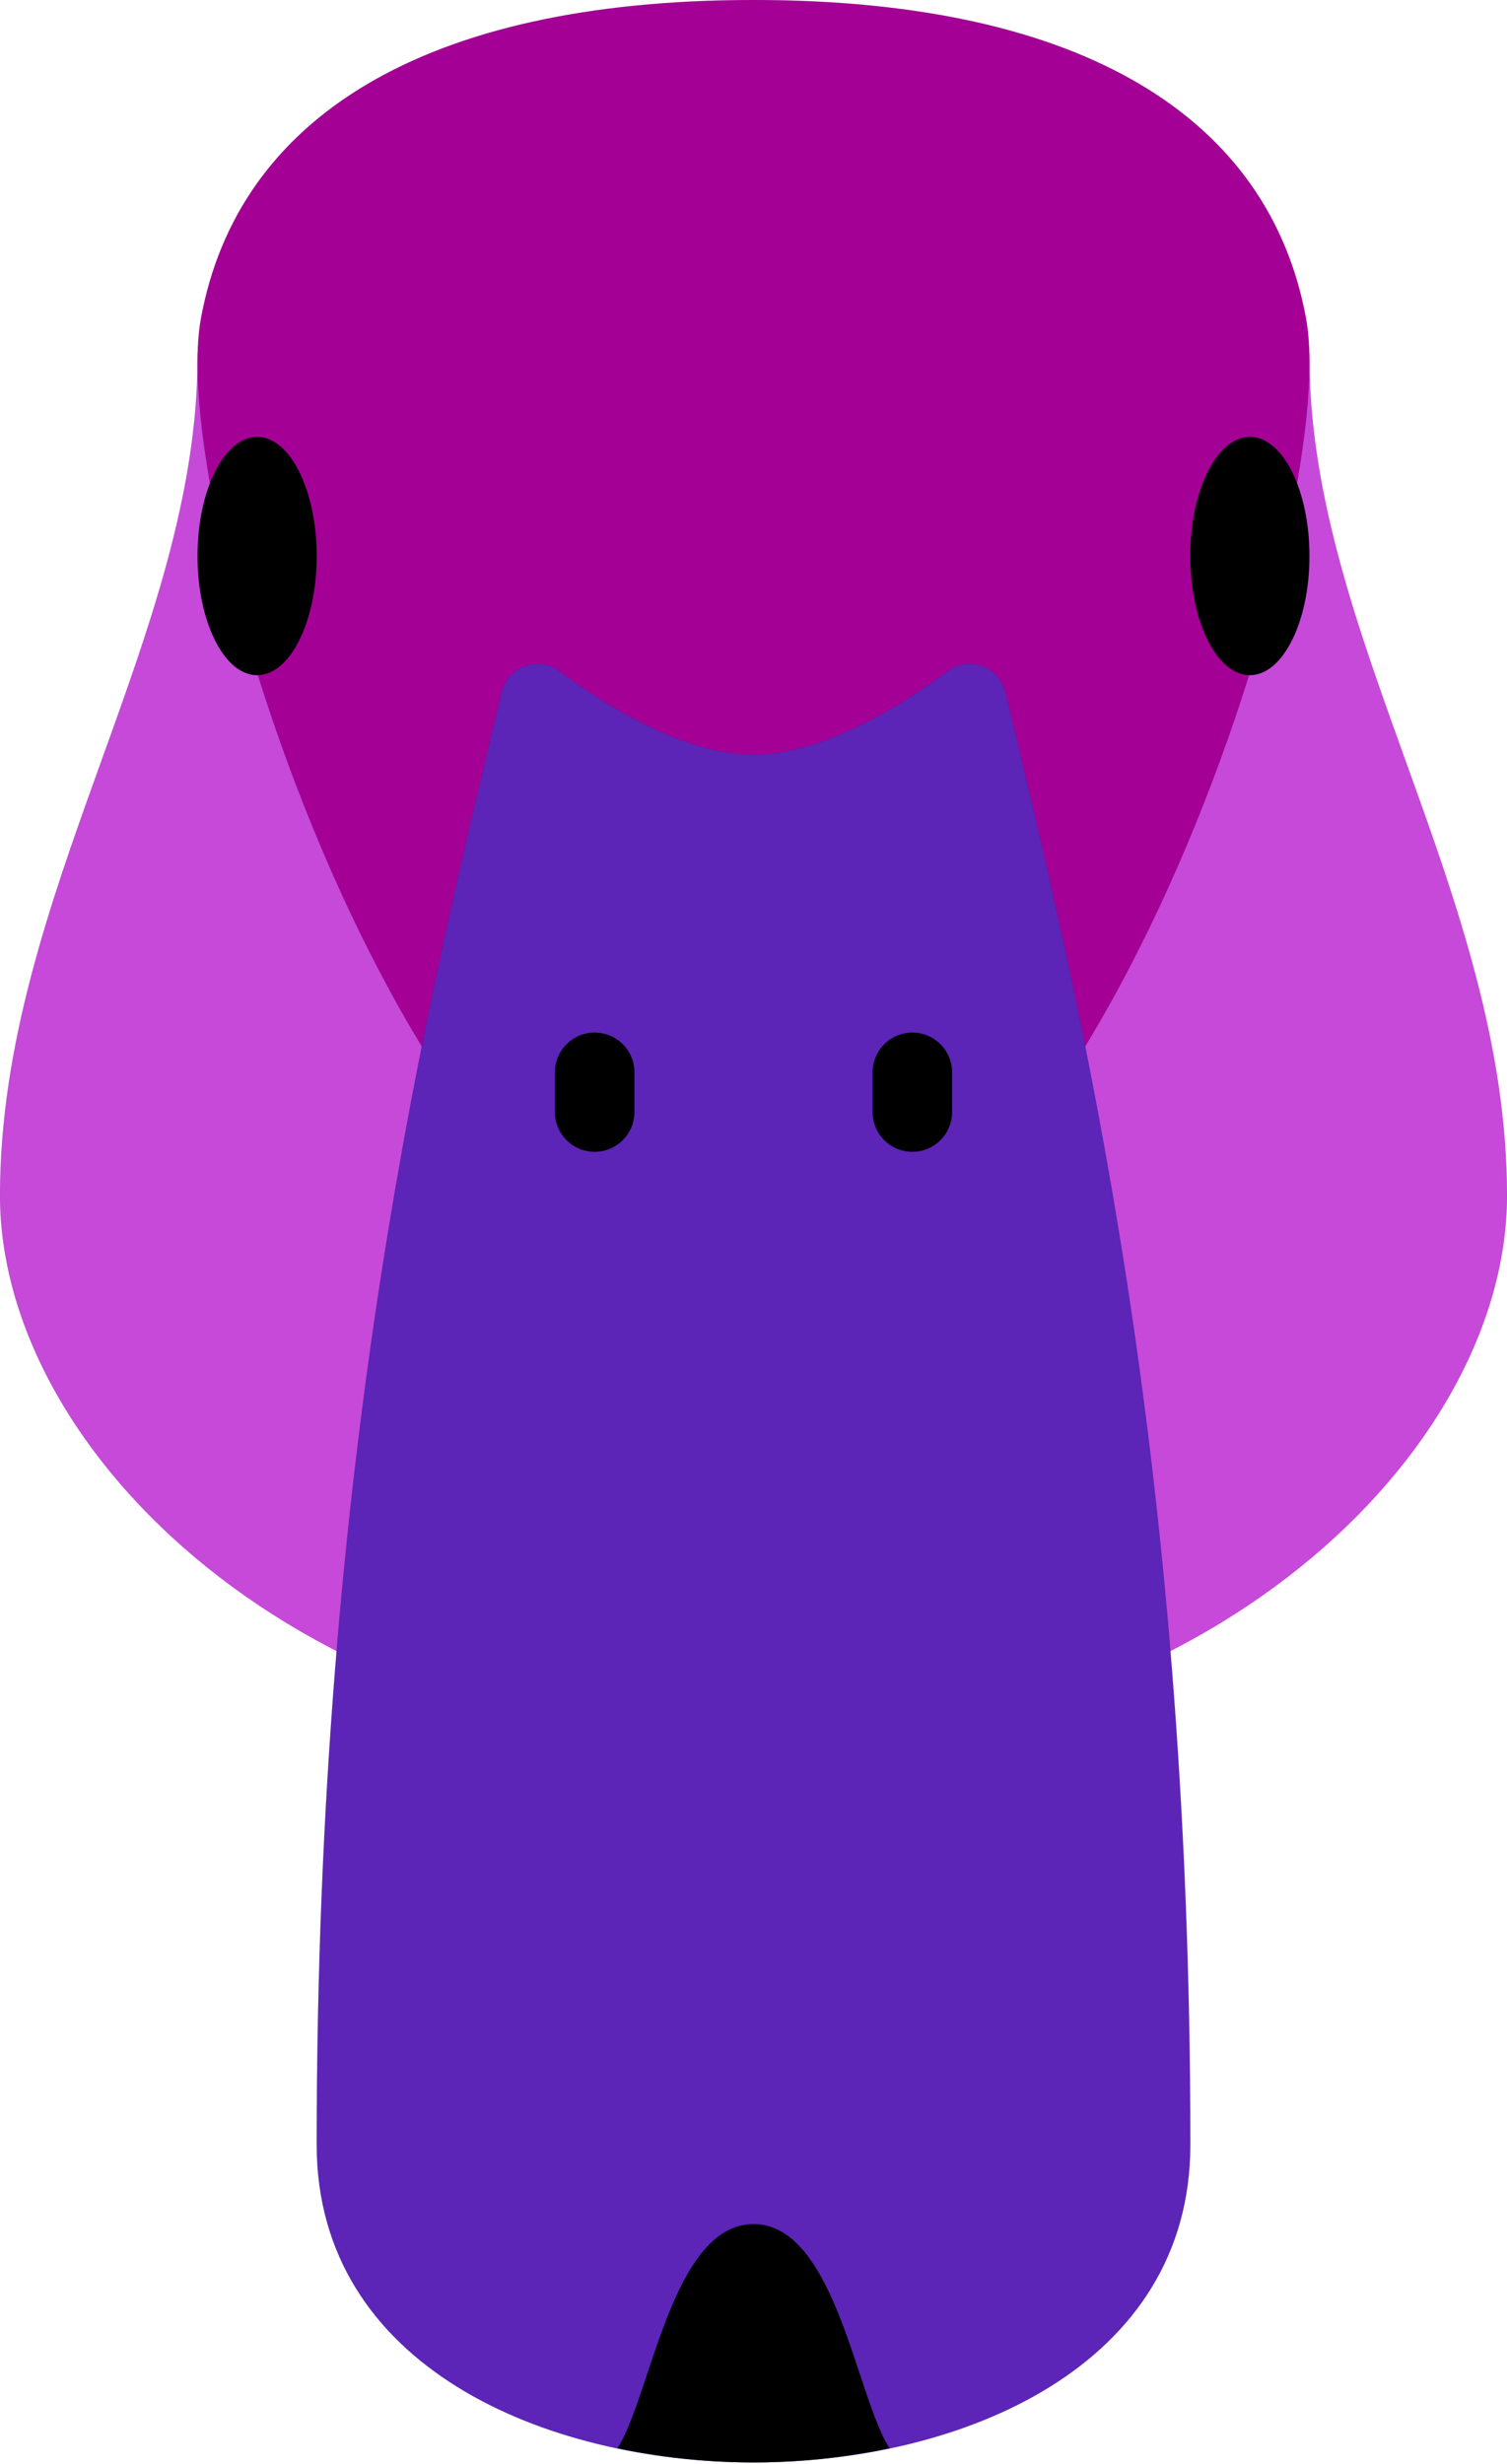 <svg xmlns="http://www.w3.org/2000/svg" width="230" height="376" fill="none" viewBox="0 0 230 376">
  <path fill="#C649DA" stroke="#000" stroke-width=".006" d="M199.85 54.547c0-25.375-58.994-24.243-84.85-24.243-25.856 0-84.85-1.132-84.85 24.243C30.15 96.971 0 136.584 0 182.459c0 39.037 46 84.212 115 84.212s115-45.175 115-84.212c-.001-45.875-30.15-85.488-30.15-127.912Z"/>
  <path fill="#A50095" stroke="#000" stroke-width=".006" d="M199.313 48.486C193.691 18.182 165.588 0 114.999 0 64.411 0 36.306 18.182 30.685 48.486c-5.62 30.303 33.725 151.517 84.314 151.517 50.588 0 89.934-121.214 84.314-151.517Z"/>
  <path fill="#000" stroke="#000" stroke-width=".006" d="M39.24 103.031c5.021 0 9.091-8.14 9.091-18.182 0-10.041-4.07-18.181-9.09-18.181-5.021 0-9.092 8.14-9.092 18.181 0 10.042 4.07 18.182 9.091 18.182Zm151.517 0c5.021 0 9.091-8.14 9.091-18.182 0-10.041-4.07-18.181-9.091-18.181-5.02 0-9.09 8.14-9.09 18.181 0 10.042 4.07 18.182 9.09 18.182Z"/>
  <path fill="#5C24B7" stroke="#000" stroke-width=".006" d="M115.005 375.762c-31.819 0-66.671-14.647-66.671-48.486 0-105.542 16.782-174.164 28.23-221.664.942-3.914 5.556-5.604 8.79-3.207 7.228 5.358 19.109 12.748 29.646 12.748 10.538 0 22.419-7.391 29.647-12.748 3.235-2.397 7.847-.707 8.79 3.207 11.449 47.499 28.234 116.122 28.234 221.665.001 33.838-34.852 48.485-66.666 48.485Z"/>
  <path fill="#000" stroke="#000" stroke-width=".006" d="M90.757 175.76a6.057 6.057 0 0 1-6.06-6.061v-6.061c0-3.35 2.71-6.06 6.06-6.06 3.35 0 6.061 2.71 6.061 6.06v6.061c0 3.35-2.71 6.061-6.06 6.061Zm48.487 0a6.057 6.057 0 0 1-6.06-6.061v-6.06a6.056 6.056 0 0 1 6.06-6.061 6.056 6.056 0 0 1 6.061 6.061v6.06c0 3.35-2.71 6.061-6.061 6.061Zm-24.24 163.639c-12.432 0-15.683 26.331-20.76 34.198a101.687 101.687 0 0 0 20.76 2.165 101.7 101.7 0 0 0 20.754-2.164c-5.076-7.867-8.321-34.199-20.754-34.199Z"/>
</svg>
